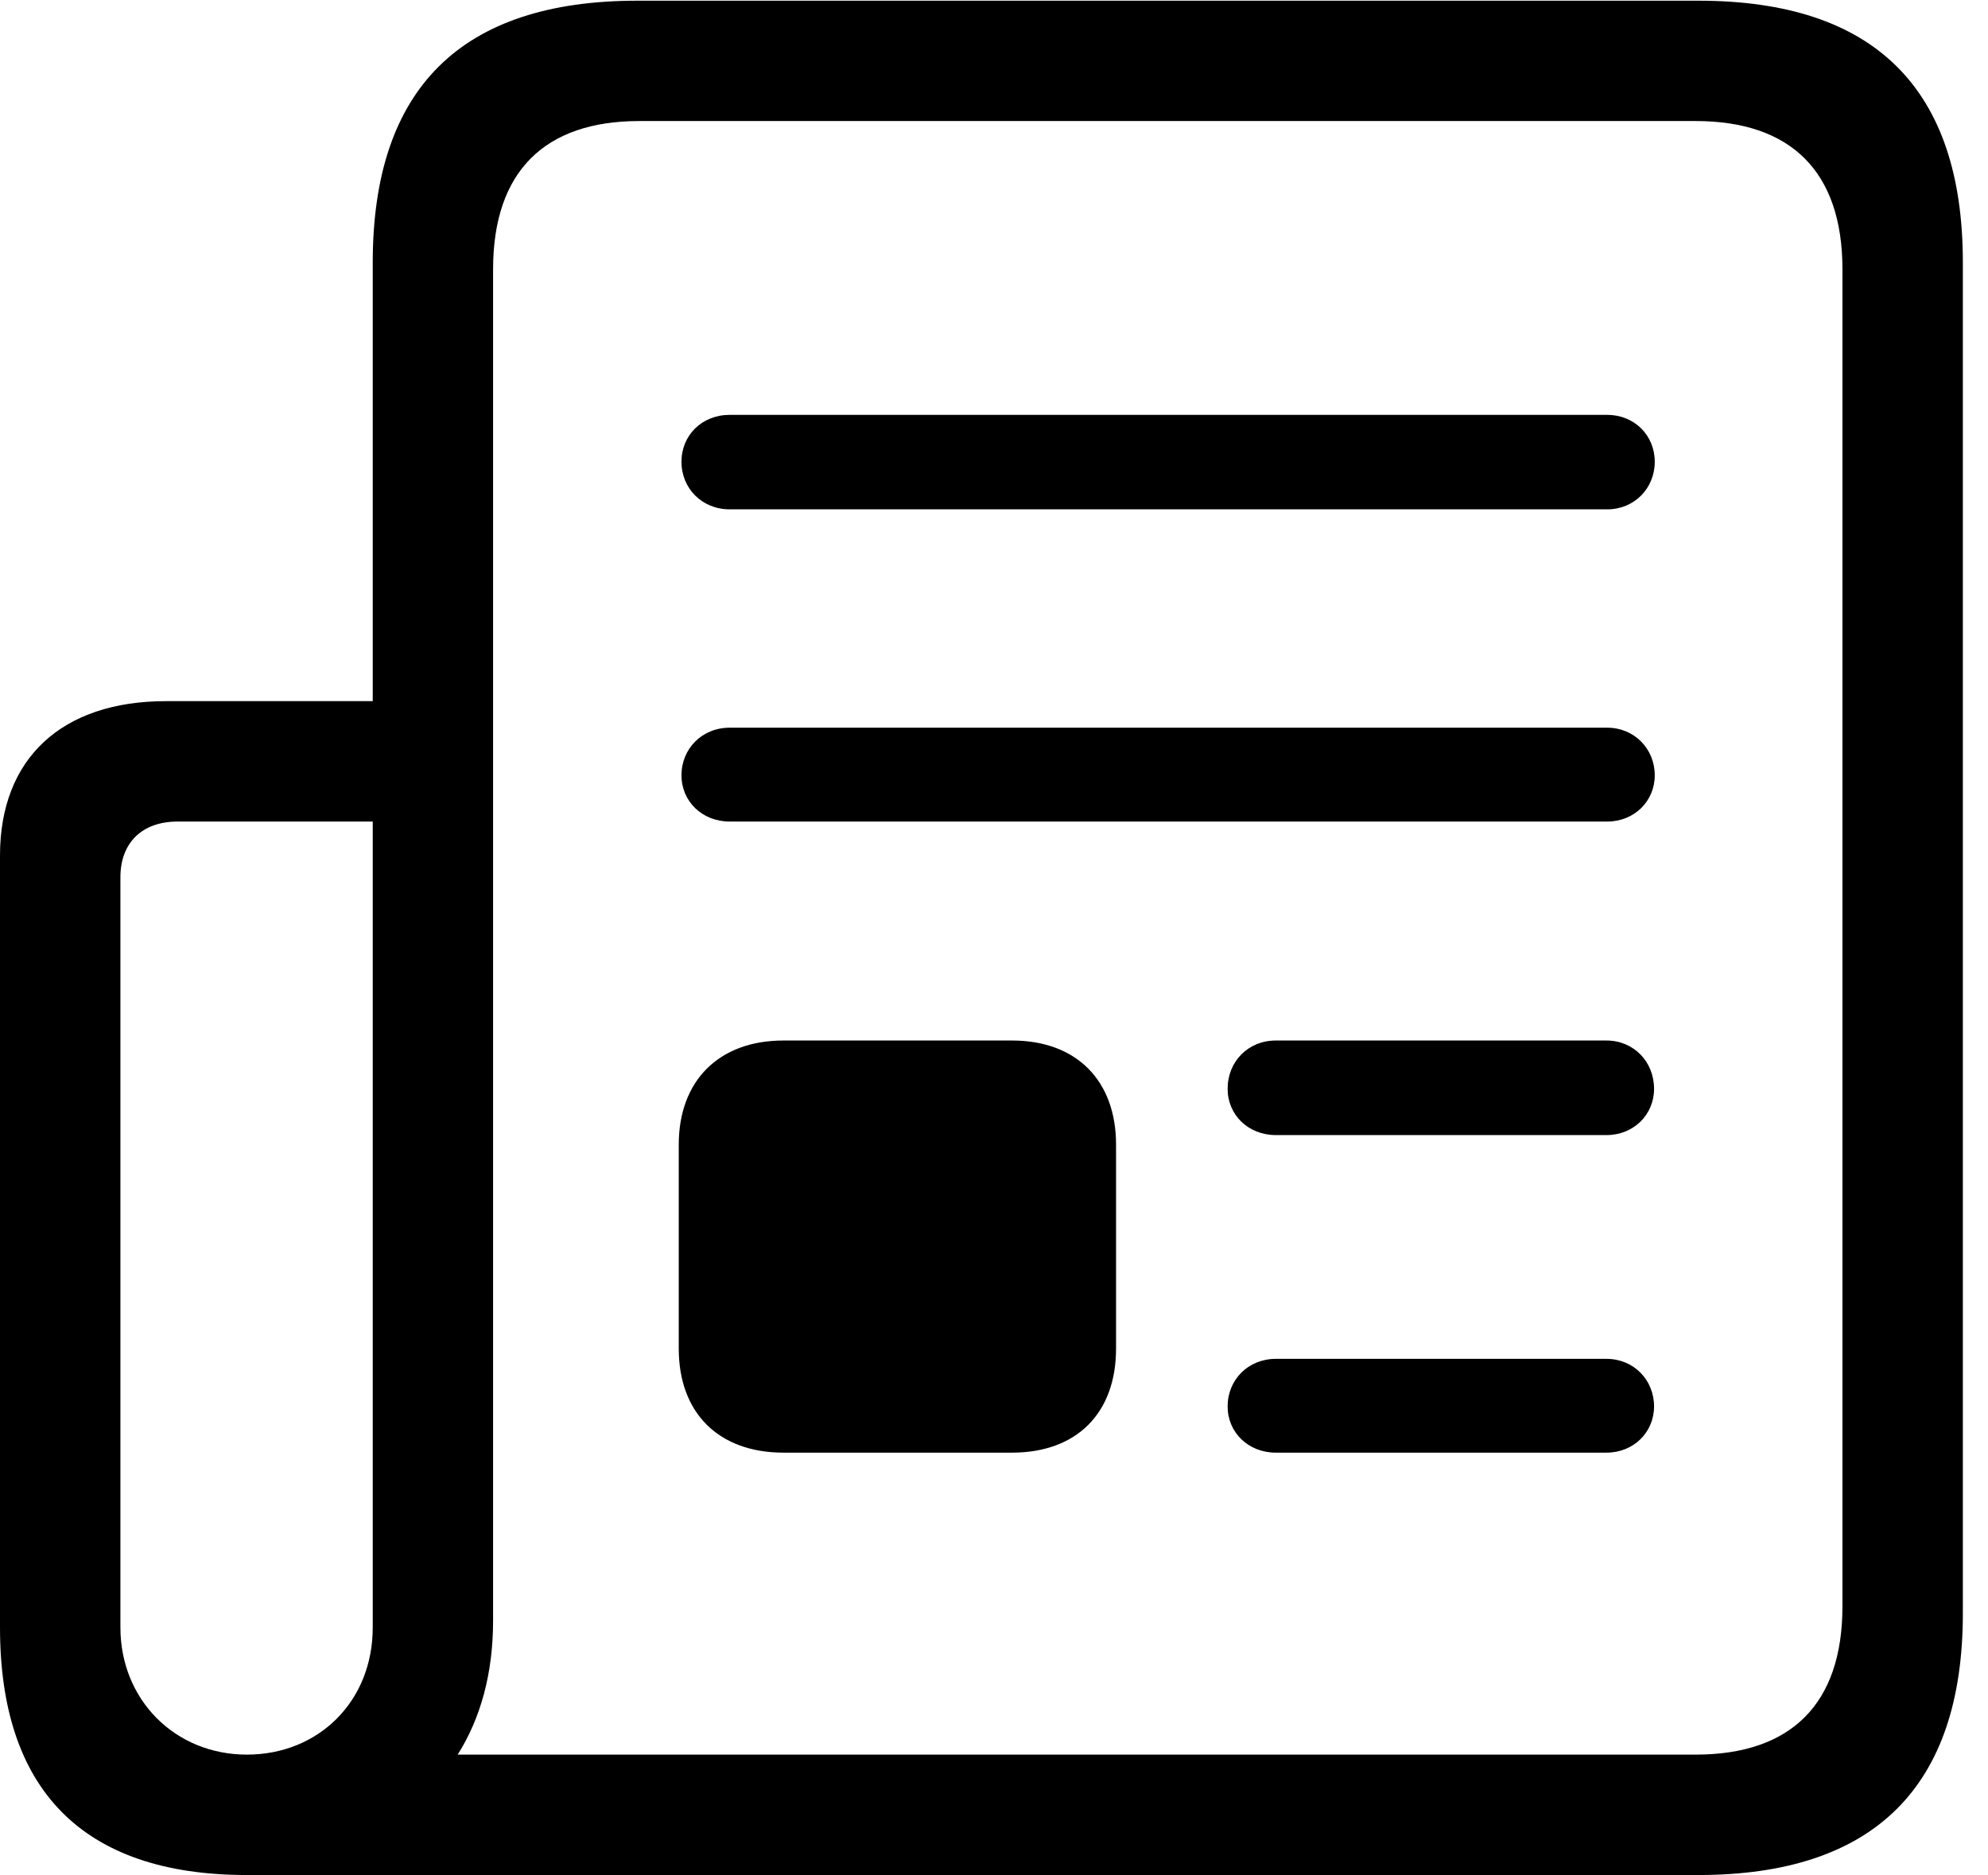 <svg version="1.1" xmlns="http://www.w3.org/2000/svg" xmlns:xlink="http://www.w3.org/1999/xlink" width="28.545" height="26.924" viewBox="0 0 28.545 26.924">
 <g>
  <rect height="26.924" opacity="0" width="28.545" x="0" y="0"/>
  <path d="M0 23.369C0 25.684 1.172 26.924 3.545 26.924L24.385 26.924C26.914 26.924 28.184 25.654 28.184 23.164L28.184 3.77C28.184 1.27 26.914 0.01 24.385 0.01L9.15 0.01C6.621 0.01 5.352 1.27 5.352 3.77L5.352 10.068L2.383 10.068C0.889 10.068 0 10.889 0 12.285ZM1.729 23.369L1.729 12.598C1.729 12.1 2.041 11.797 2.549 11.797L5.352 11.797L5.352 23.369C5.352 24.434 4.57 25.195 3.545 25.195C2.51 25.195 1.729 24.404 1.729 23.369ZM6.572 25.195C6.904 24.668 7.08 24.023 7.08 23.271L7.08 3.867C7.08 2.461 7.822 1.738 9.18 1.738L24.346 1.738C25.713 1.738 26.455 2.461 26.455 3.867L26.455 23.066C26.455 24.473 25.713 25.195 24.346 25.195ZM10.479 7.314L23.076 7.314C23.467 7.314 23.76 7.012 23.76 6.631C23.76 6.25 23.467 5.957 23.076 5.957L10.479 5.957C10.078 5.957 9.785 6.25 9.785 6.631C9.785 7.012 10.078 7.314 10.479 7.314ZM10.479 11.797L23.076 11.797C23.467 11.797 23.76 11.504 23.76 11.133C23.76 10.752 23.467 10.449 23.076 10.449L10.479 10.449C10.078 10.449 9.785 10.752 9.785 11.133C9.785 11.504 10.078 11.797 10.479 11.797ZM11.25 20.859L14.531 20.859C15.459 20.859 16.025 20.293 16.025 19.365L16.025 16.436C16.025 15.518 15.459 14.941 14.531 14.941L11.25 14.941C10.322 14.941 9.746 15.518 9.746 16.436L9.746 19.365C9.746 20.293 10.322 20.859 11.25 20.859ZM18.32 16.299L23.066 16.299C23.457 16.299 23.75 16.006 23.75 15.635C23.75 15.244 23.457 14.941 23.066 14.941L18.32 14.941C17.92 14.941 17.627 15.244 17.627 15.635C17.627 16.006 17.92 16.299 18.32 16.299ZM18.32 20.859L23.066 20.859C23.457 20.859 23.75 20.566 23.75 20.195C23.75 19.814 23.457 19.512 23.066 19.512L18.32 19.512C17.92 19.512 17.627 19.814 17.627 20.195C17.627 20.566 17.92 20.859 18.32 20.859Z" fill="currentColor"/>
 </g>
</svg>
